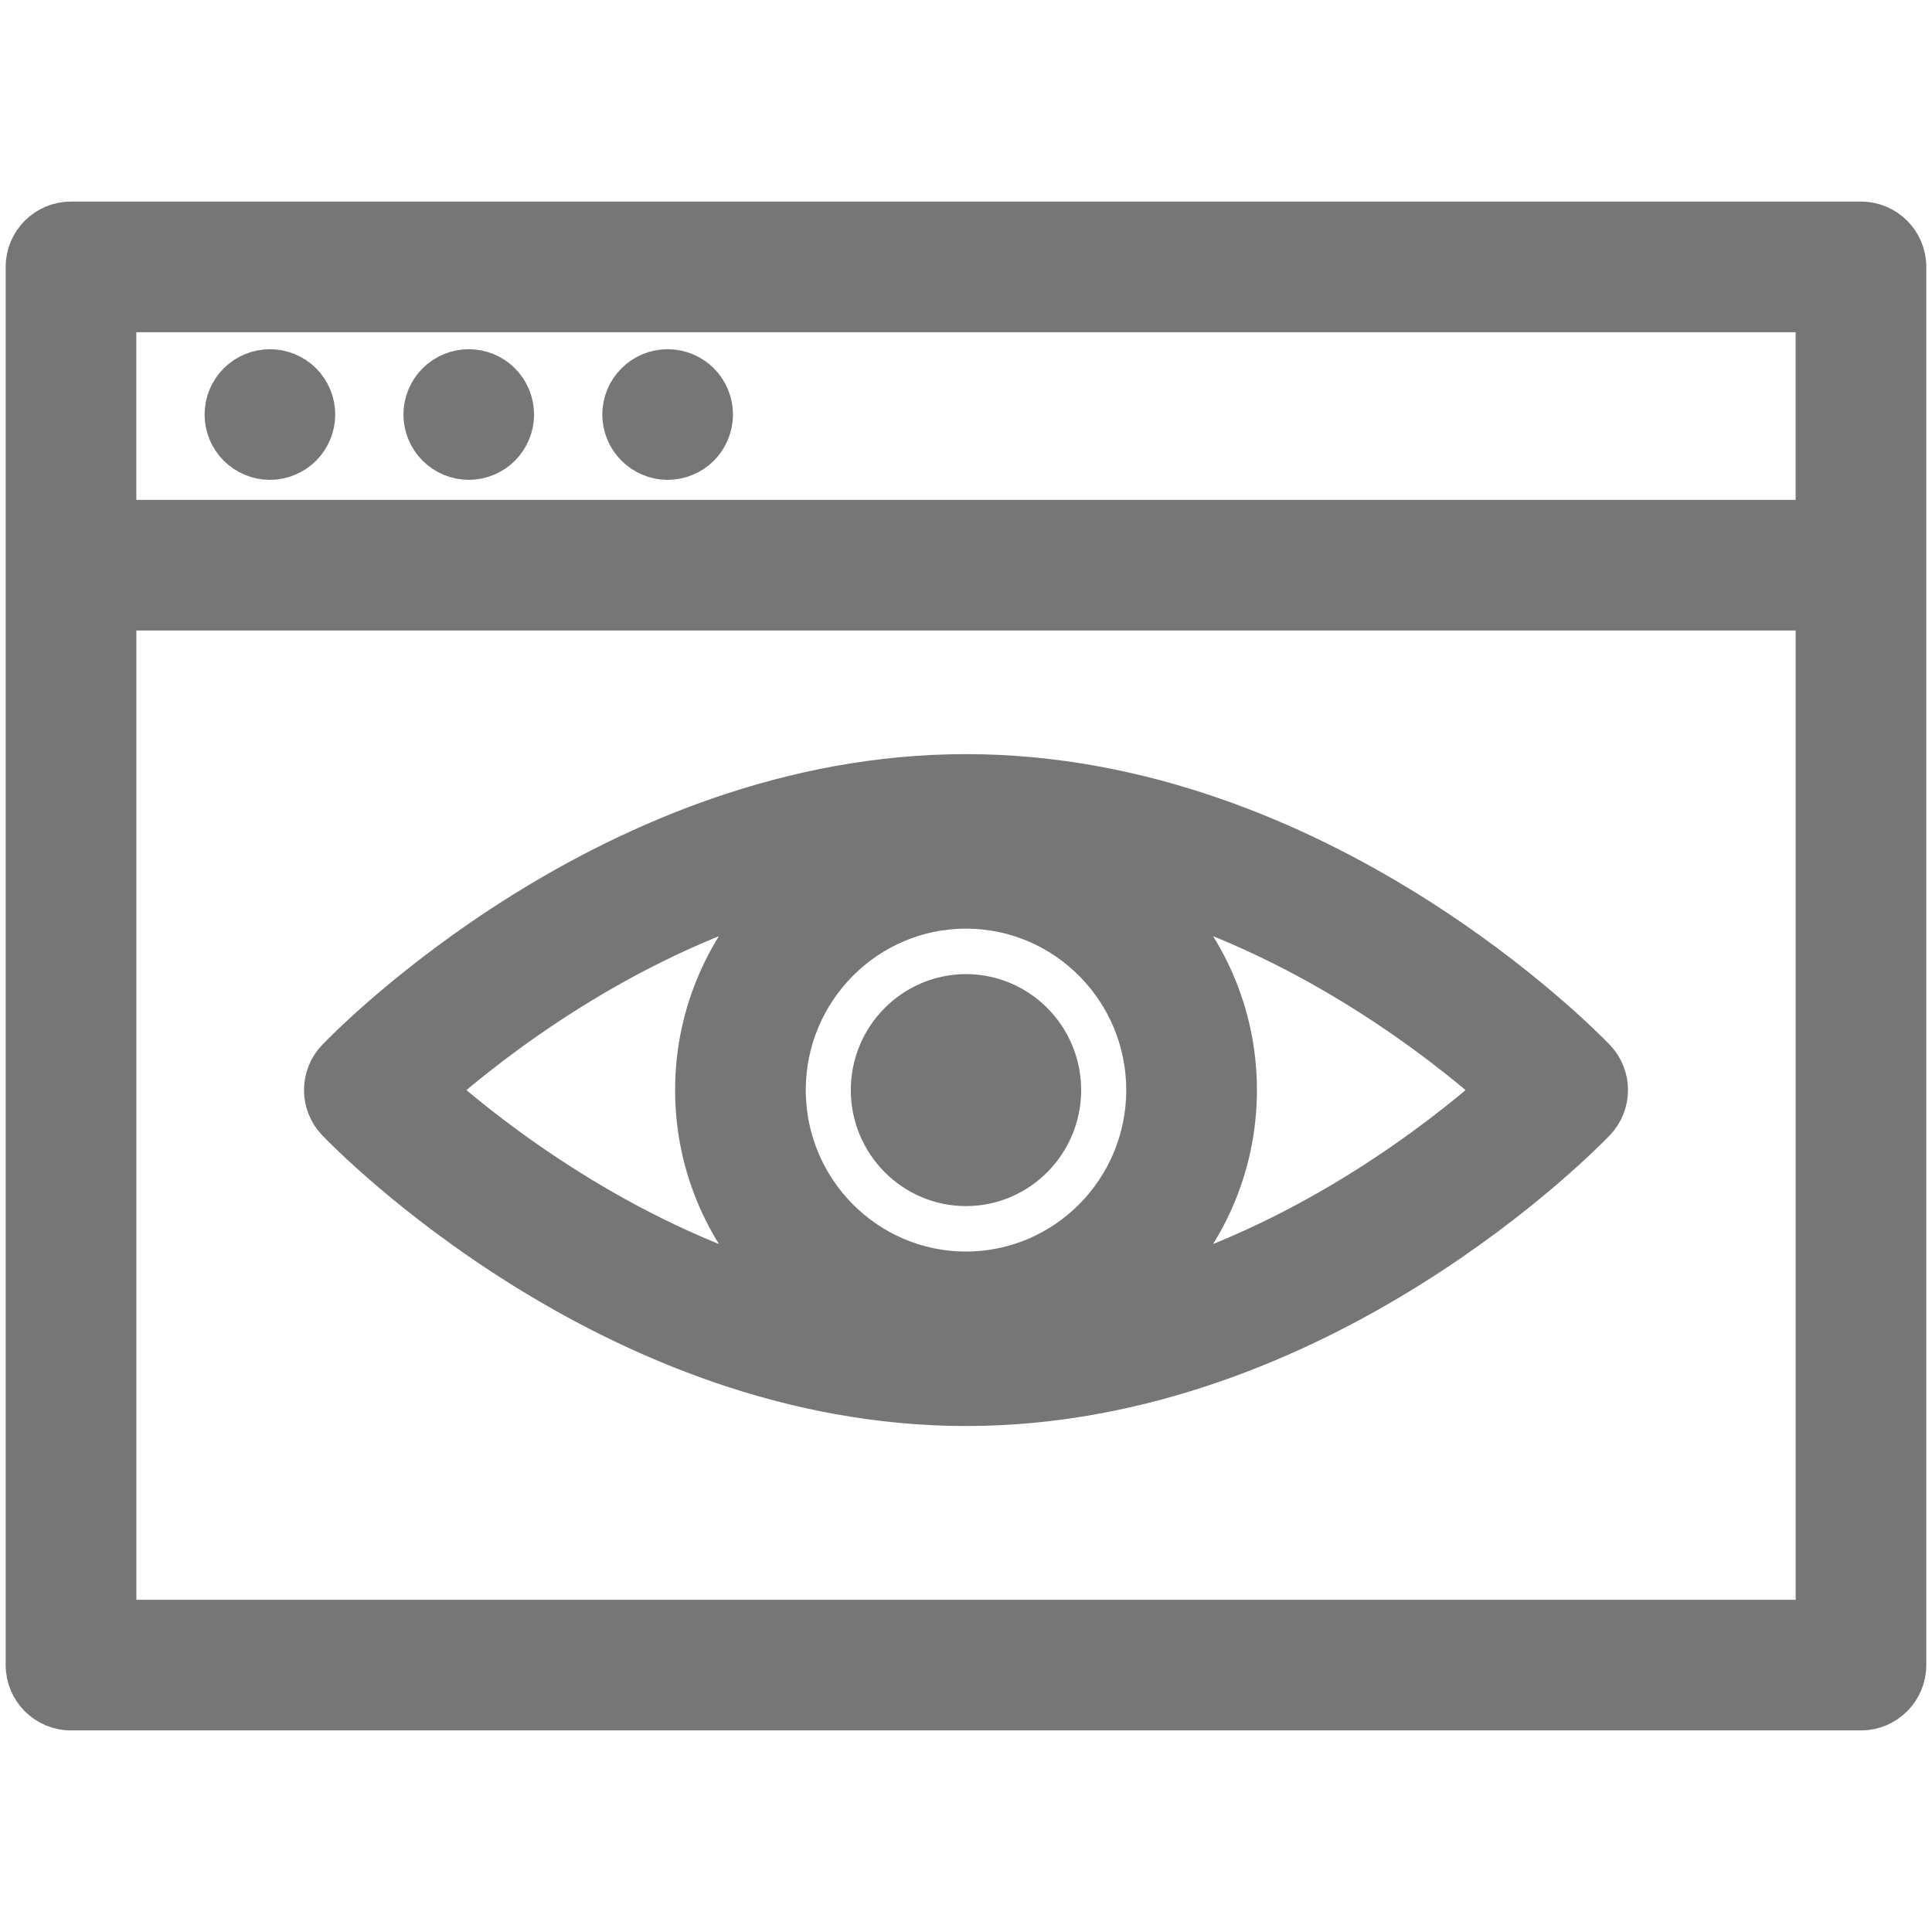 <?xml version="1.0" encoding="utf-8"?>
<!-- Generator: Adobe Illustrator 16.0.0, SVG Export Plug-In . SVG Version: 6.00 Build 0)  -->
<!DOCTYPE svg PUBLIC "-//W3C//DTD SVG 1.1//EN" "http://www.w3.org/Graphics/SVG/1.1/DTD/svg11.dtd">
<svg version="1.1" id="Capa_1" xmlns="http://www.w3.org/2000/svg" xmlns:xlink="http://www.w3.org/1999/xlink" x="0px" y="0px"
	 width="48px" height="48px" viewBox="256 456 48 48" enable-background="new 256 456 48 48" xml:space="preserve">
<g>
	<path fill="#767676" stroke="#767676" stroke-miterlimit="10" d="M302.235,461.508h-44.471c-0.621,0-1.123,0.502-1.123,1.123
		v34.738c0,0.619,0.502,1.123,1.123,1.123h44.471c0.62,0,1.123-0.504,1.123-1.123v-34.738
		C303.358,462.01,302.855,461.508,302.235,461.508z M301.112,463.754v5.166h-42.225v-5.166H301.112z M258.888,496.246v-25.081
		h42.225v25.081H258.888z"/>
	<path fill="#767676" stroke="#767676" stroke-miterlimit="10" d="M280,475.236c-8.785,0-15.36,6.783-15.636,7.071
		c-0.415,0.435-0.415,1.116,0,1.55c0.275,0.289,6.851,7.072,15.636,7.072c8.784,0,15.36-6.783,15.637-7.072
		c0.413-0.434,0.413-1.115,0-1.55C295.36,482.02,288.784,475.236,280,475.236z M280,487.594c-2.471,0-4.481-2.023-4.481-4.511
		s2.01-4.511,4.481-4.511s4.481,2.023,4.481,4.511S282.471,487.594,280,487.594z M275.36,478.198
		c-1.284,1.231-2.087,2.966-2.087,4.885c0,1.921,0.803,3.653,2.087,4.886c-3.99-1.207-7.121-3.637-8.541-4.886
		C268.239,481.836,271.37,479.404,275.36,478.198z M284.64,487.969c1.284-1.232,2.088-2.965,2.088-4.886
		c0-1.919-0.804-3.654-2.088-4.885c3.991,1.207,7.121,3.638,8.542,4.885C291.761,484.332,288.63,486.762,284.64,487.969z"/>
	<path fill="#767676" stroke="#767676" stroke-miterlimit="10" d="M280,480.702c-1.302,0-2.362,1.067-2.362,2.381
		c0,1.312,1.06,2.382,2.362,2.382s2.361-1.07,2.361-2.382C282.361,481.77,281.302,480.702,280,480.702z"/>
	<path fill="#767676" stroke="#767676" stroke-miterlimit="10" d="M262.706,467.422c0.296,0,0.585-0.12,0.795-0.33
		c0.208-0.209,0.328-0.498,0.328-0.793s-0.12-0.586-0.328-0.794c-0.21-0.21-0.499-0.329-0.795-0.329
		c-0.295,0-0.585,0.119-0.794,0.329c-0.209,0.208-0.329,0.497-0.329,0.794c0,0.296,0.119,0.585,0.329,0.793
		C262.122,467.302,262.411,467.422,262.706,467.422z"/>
	<path fill="#767676" stroke="#767676" stroke-miterlimit="10" d="M267.646,467.422c0.297,0,0.585-0.12,0.795-0.33
		c0.208-0.209,0.328-0.498,0.328-0.793s-0.12-0.586-0.328-0.794c-0.209-0.21-0.498-0.329-0.795-0.329
		c-0.295,0-0.585,0.119-0.793,0.329c-0.21,0.208-0.33,0.497-0.33,0.794c0,0.296,0.12,0.585,0.33,0.793
		C267.063,467.302,267.352,467.422,267.646,467.422z"/>
	<path fill="#767676" stroke="#767676" stroke-miterlimit="10" d="M272.587,467.422c0.297,0,0.586-0.12,0.796-0.33
		c0.208-0.209,0.328-0.498,0.328-0.793s-0.12-0.586-0.328-0.794c-0.21-0.21-0.499-0.329-0.796-0.329
		c-0.295,0-0.585,0.119-0.793,0.329c-0.21,0.208-0.33,0.497-0.33,0.794c0,0.296,0.12,0.585,0.33,0.793
		C272.004,467.302,272.292,467.422,272.587,467.422z"/>
</g>
</svg>
